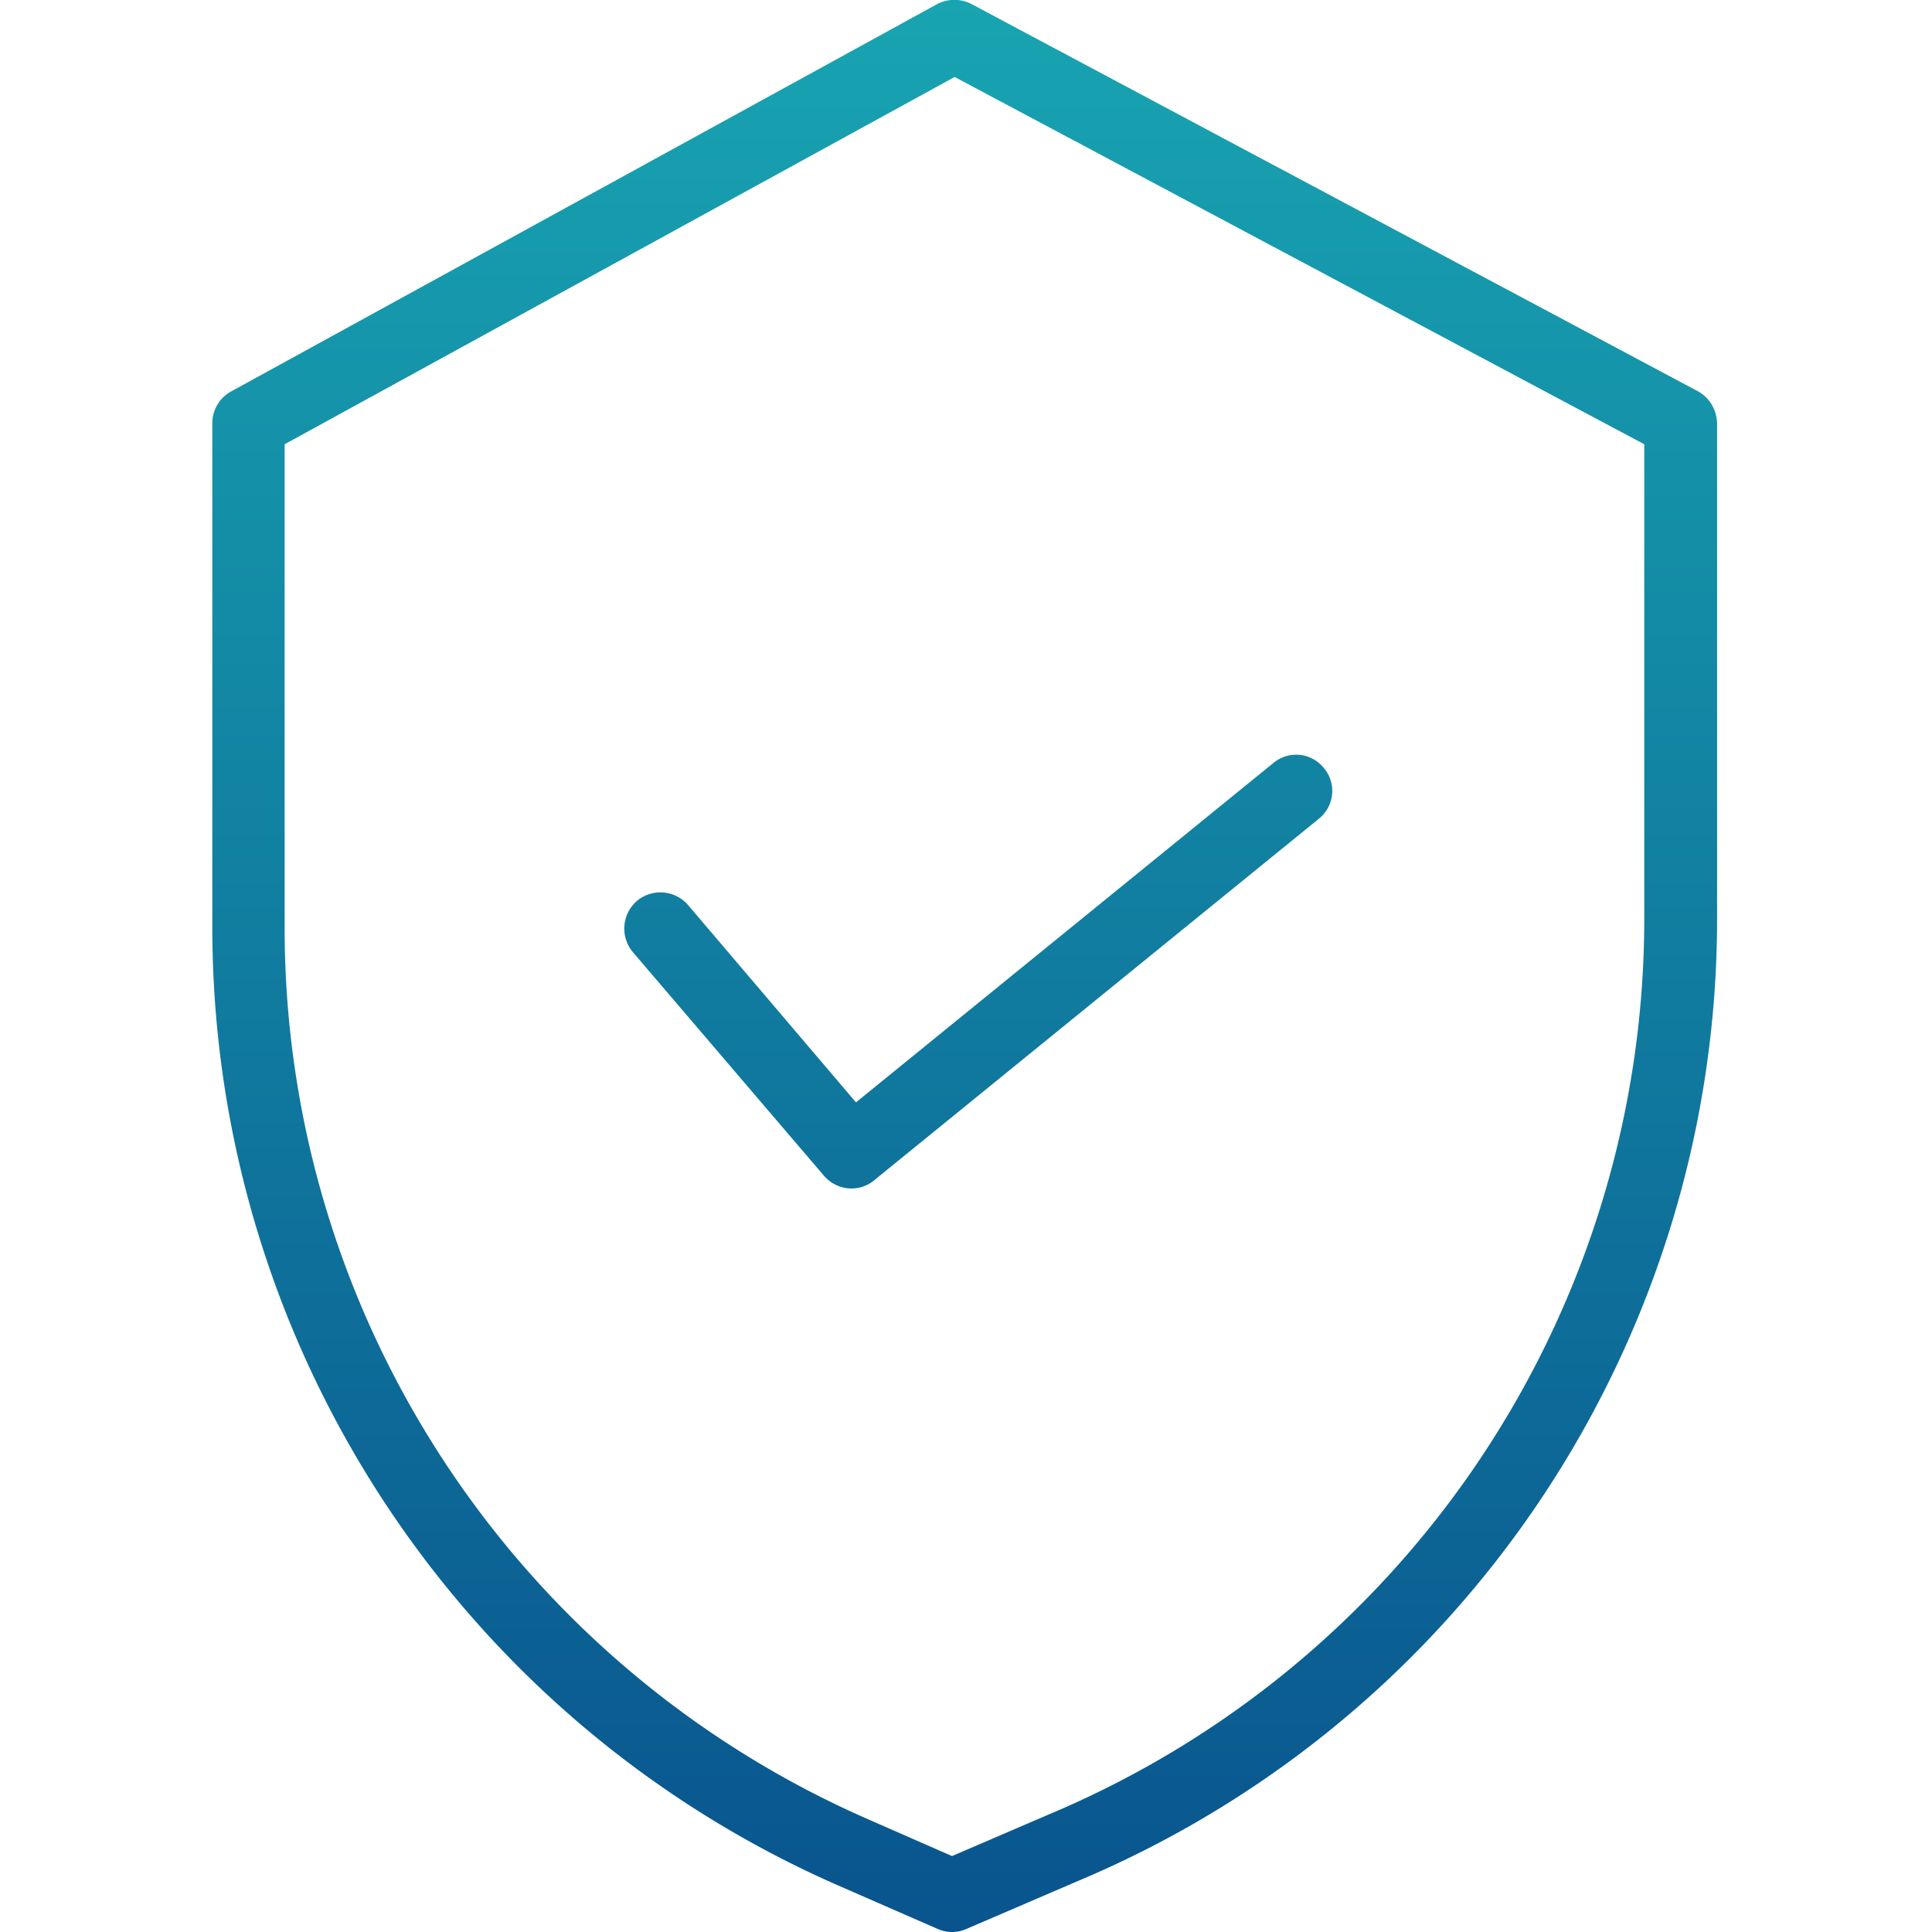 <svg id="Слой_1" xmlns="http://www.w3.org/2000/svg" viewBox="0 0 374 374">
    <style>
        .st0{fill:url(#SVGID_1_)}
    </style>
    <linearGradient id="SVGID_1_" gradientUnits="userSpaceOnUse" x1="186.713" y1="374" x2="186.713">
        <stop offset="0" stop-color="#09548e"/>
        <stop offset="1" stop-color="#18a4b1"/>
    </linearGradient>
    <path class="st0" d="M328.6 75.7L188.1.8c-2.1-1.1-4.6-1.1-6.7 0l-136.7 75c-2.2 1.2-3.6 3.6-3.6 6.1v97.8c.1 80.4 47.7 153.2 121.4 185.4l19 8.3c1.8.8 3.8.8 5.6 0l21.4-9.2c75.1-31.5 123.9-105 123.9-186.4V81.9c-.1-2.6-1.5-5-3.8-6.2zm-10.3 102.1c0 75.8-45.5 144.2-115.4 173.5l-18.6 8-16.2-7.1c-68.6-30-113-97.7-113-172.6V86l129.7-71.1L318.3 86v91.8zm-185.1-2.6a7.08 7.08 0 0 0-9.9-.8 7.08 7.08 0 0 0-.8 9.9l37 43.3c2.5 2.9 6.8 3.3 9.7.9l86.1-70c3-2.4 3.5-6.8 1-9.8-2.4-3-6.8-3.5-9.8-1l-80.8 65.7-32.5-38.2z"/>
</svg>
